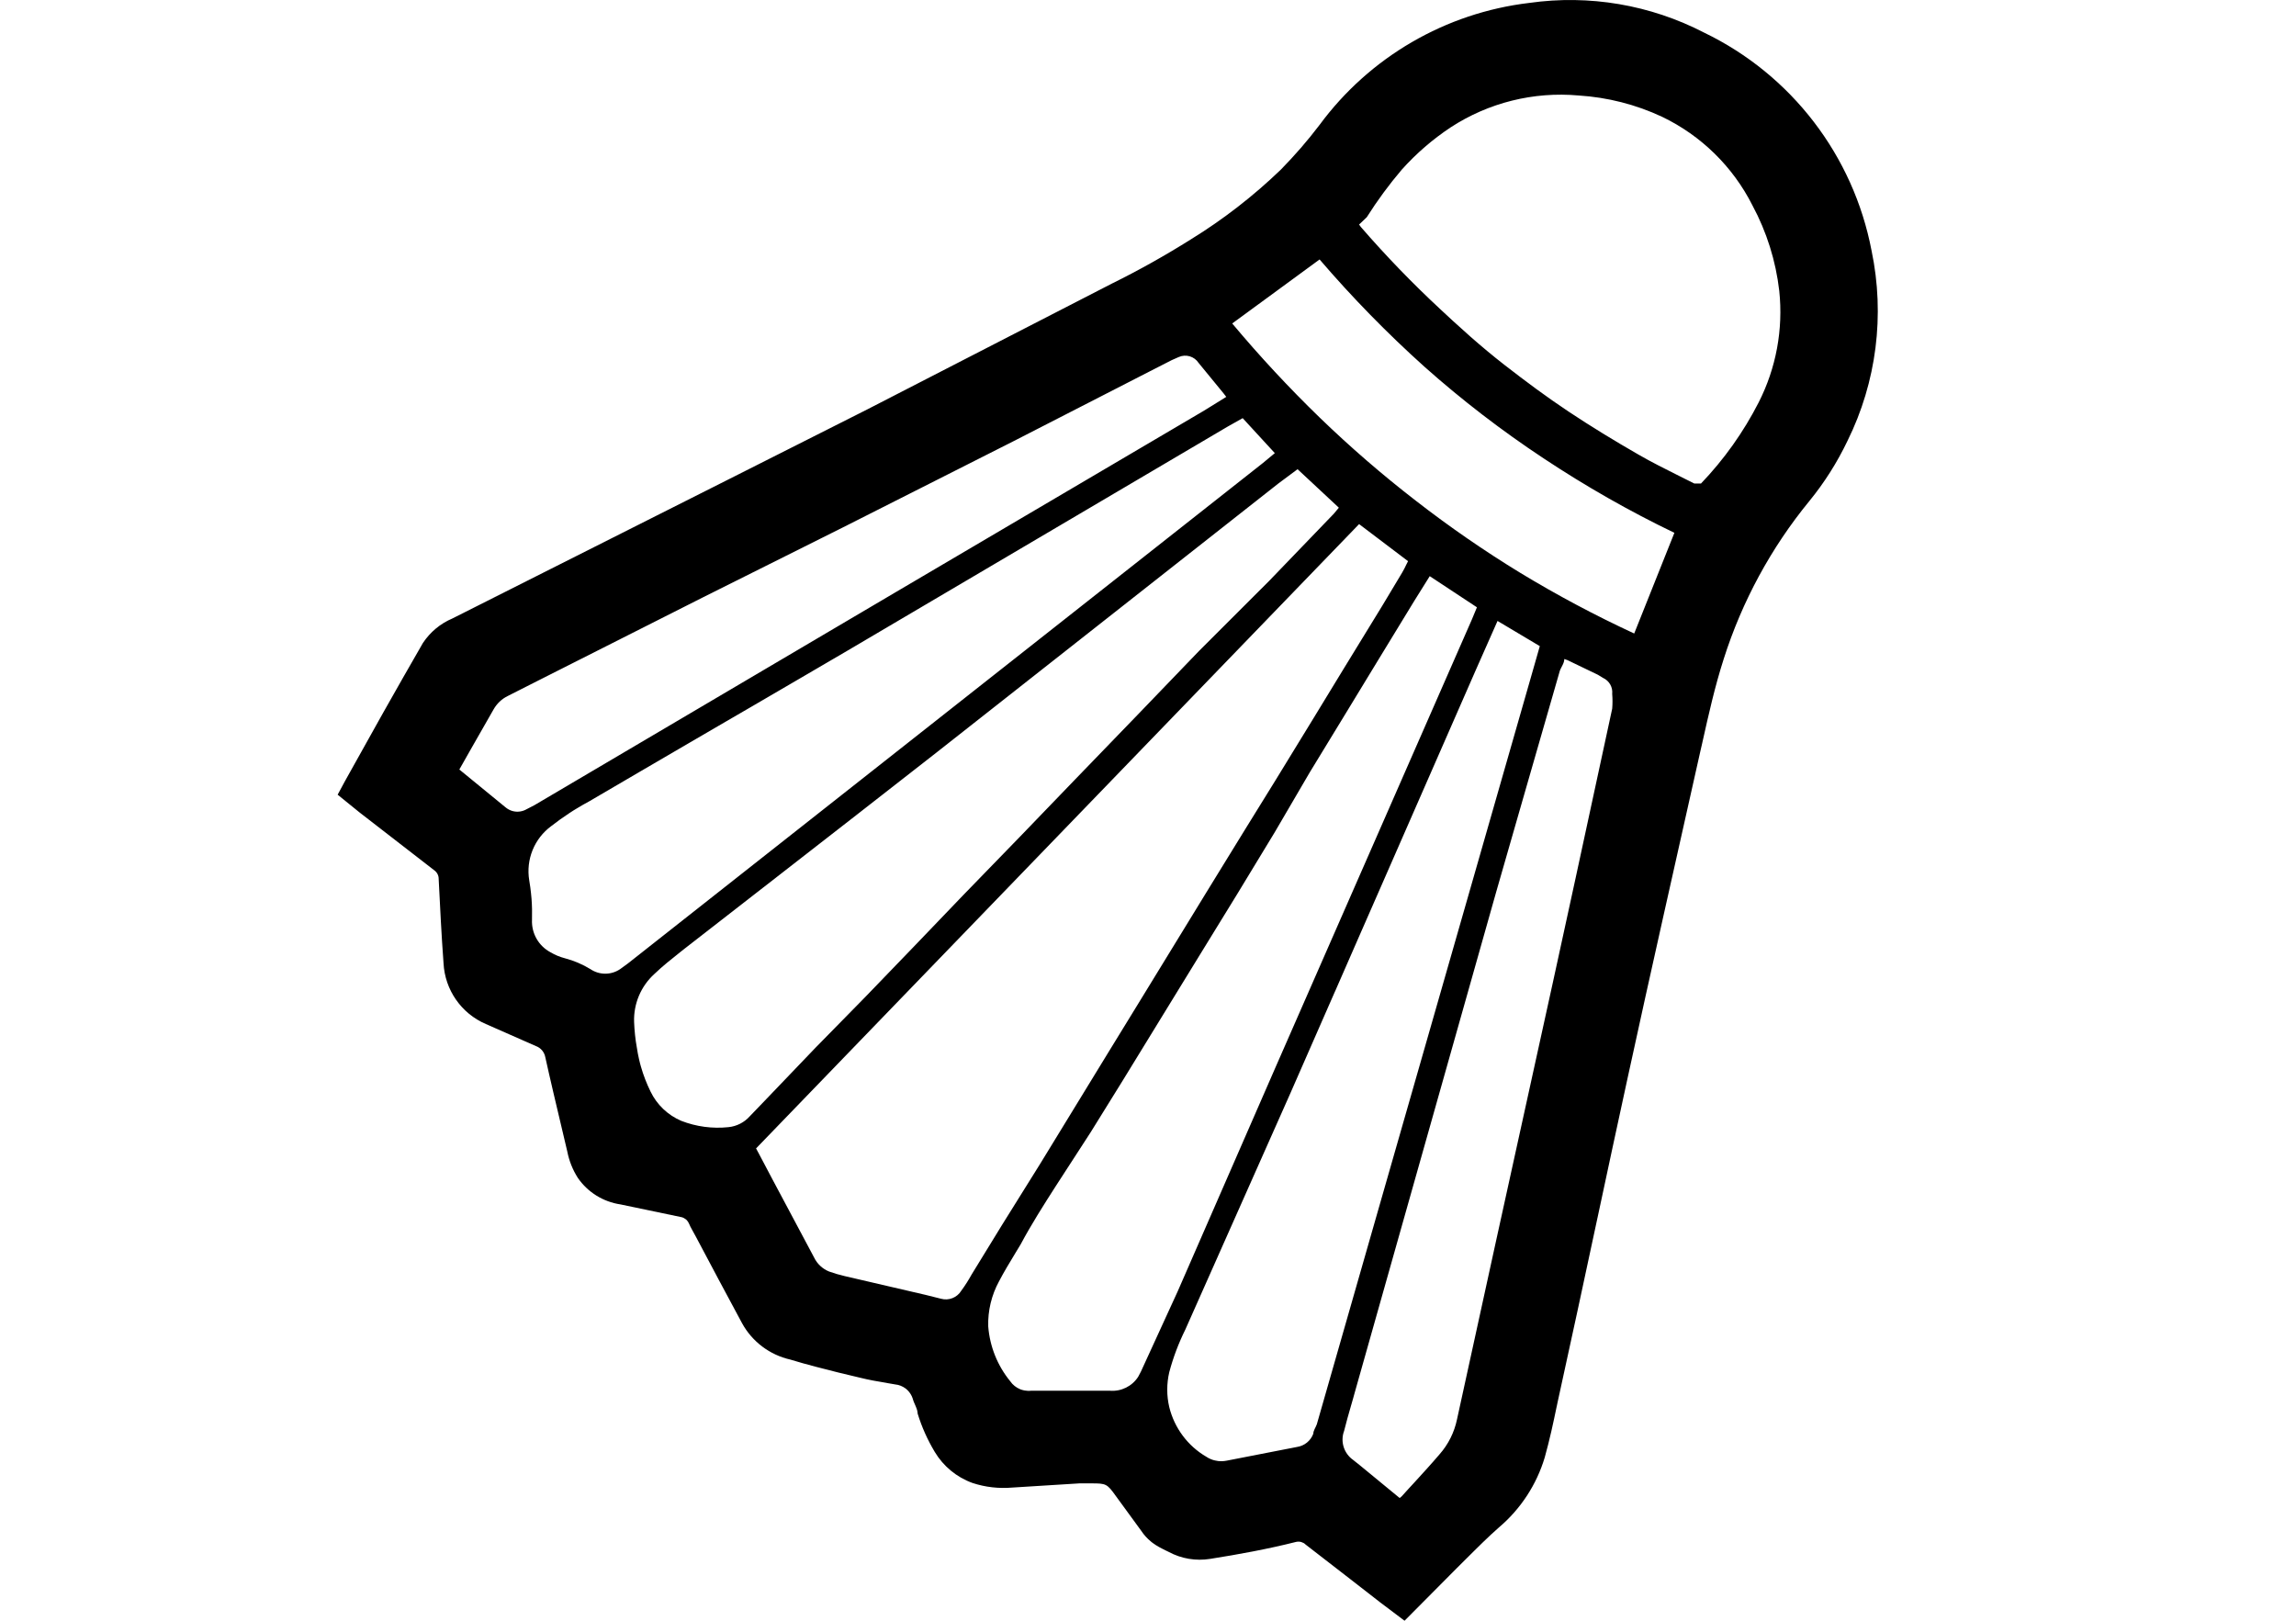 <svg width="34" height="24" viewBox="0 0 34 24"  xmlns="http://www.w3.org/2000/svg">
<path fill-rule="evenodd" clip-rule="evenodd" d="M20.442 23.731L20.799 24L20.825 23.974L21.57 23.224C21.633 23.163 21.695 23.101 21.756 23.039L21.863 22.933C21.897 22.9 21.93 22.867 21.963 22.835C22.04 22.761 22.117 22.688 22.197 22.618C22.518 22.346 22.754 21.986 22.875 21.582C22.949 21.316 23 21.078 23.053 20.823L23.054 20.82L23.061 20.785C23.263 19.867 23.459 18.956 23.655 18.039L23.658 18.026C23.802 17.35 23.948 16.672 24.097 15.987C24.449 14.366 24.816 12.751 25.178 11.131L25.208 11C25.301 10.583 25.394 10.167 25.525 9.759C25.796 8.906 26.226 8.112 26.794 7.419C27.017 7.146 27.206 6.847 27.358 6.529C27.789 5.657 27.914 4.665 27.715 3.713C27.446 2.304 26.527 1.106 25.235 0.483C24.439 0.071 23.535 -0.083 22.647 0.043C21.407 0.19 20.282 0.844 19.541 1.849C19.364 2.082 19.172 2.303 18.967 2.512C18.56 2.904 18.112 3.251 17.631 3.547C17.254 3.784 16.865 4.002 16.466 4.199L12.842 6.063L10.891 7.047L6.698 9.159C6.521 9.234 6.37 9.36 6.263 9.521C6.061 9.868 5.87 10.21 5.673 10.556L5.109 11.566L5 11.768L5.326 12.032L6.429 12.886C6.471 12.915 6.497 12.964 6.496 13.015C6.517 13.429 6.537 13.849 6.568 14.263C6.588 14.658 6.831 15.008 7.195 15.164L7.935 15.49C8.008 15.516 8.061 15.579 8.075 15.655C8.113 15.828 8.153 16 8.193 16.172L8.234 16.346L8.29 16.583C8.327 16.74 8.364 16.896 8.401 17.053C8.428 17.191 8.481 17.323 8.556 17.441C8.703 17.655 8.932 17.797 9.188 17.835L10.078 18.021C10.085 18.022 10.091 18.023 10.097 18.025C10.11 18.029 10.121 18.033 10.132 18.04C10.143 18.046 10.154 18.054 10.164 18.062C10.18 18.078 10.194 18.097 10.203 18.119C10.228 18.181 10.27 18.244 10.301 18.306C10.529 18.735 10.756 19.165 10.989 19.595C11.139 19.868 11.399 20.064 11.704 20.133C11.828 20.171 11.957 20.207 12.088 20.241C12.301 20.298 12.521 20.351 12.739 20.402C12.866 20.434 12.999 20.457 13.133 20.479L13.135 20.48L13.257 20.501C13.313 20.506 13.365 20.528 13.409 20.56C13.463 20.601 13.503 20.66 13.521 20.728C13.524 20.738 13.527 20.747 13.531 20.757L13.535 20.766L13.55 20.801C13.559 20.822 13.569 20.844 13.576 20.866C13.581 20.88 13.585 20.895 13.586 20.909L13.588 20.918L13.588 20.93C13.649 21.13 13.735 21.321 13.842 21.5C13.97 21.713 14.167 21.876 14.401 21.96C14.591 22.023 14.792 22.045 14.991 22.028L15.985 21.966H16.161C16.378 21.966 16.394 21.971 16.523 22.152L16.901 22.67C16.94 22.729 16.988 22.782 17.042 22.826L17.055 22.837L17.075 22.852C17.089 22.863 17.104 22.872 17.119 22.882C17.146 22.899 17.176 22.916 17.206 22.931L17.259 22.958L17.268 22.962L17.305 22.98C17.493 23.082 17.71 23.118 17.921 23.084C18.345 23.017 18.77 22.939 19.184 22.835C19.212 22.827 19.241 22.827 19.268 22.834C19.28 22.838 19.292 22.843 19.304 22.849C19.309 22.852 19.313 22.855 19.318 22.858L19.324 22.863L19.334 22.872L20.002 23.389L20.442 23.731ZM11.196 17.006L20.126 7.761L20.851 8.31L20.827 8.357C20.806 8.401 20.786 8.442 20.763 8.48L20.468 8.972L19.903 9.894L19.458 10.624L18.884 11.561L18.433 12.29L17.869 13.207L17.419 13.942L16.855 14.863L16.404 15.598L15.84 16.52L15.4 17.239L14.841 18.135L14.39 18.87C14.344 18.953 14.292 19.036 14.235 19.113C14.173 19.215 14.05 19.264 13.935 19.232L13.707 19.175L12.506 18.896C12.429 18.878 12.353 18.856 12.278 18.829C12.181 18.79 12.101 18.716 12.056 18.622L11.435 17.457L11.238 17.084L11.196 17.006ZM20.126 3.325L20.152 3.361C20.523 3.789 20.917 4.197 21.332 4.582C21.395 4.641 21.458 4.699 21.521 4.757C21.607 4.835 21.693 4.913 21.779 4.989C21.941 5.131 22.106 5.269 22.274 5.4C22.601 5.654 22.901 5.877 23.227 6.094C23.553 6.311 23.91 6.529 24.262 6.731C24.459 6.845 24.665 6.947 24.868 7.049L24.877 7.053L24.886 7.058C24.954 7.092 25.023 7.126 25.09 7.16H25.189C25.53 6.804 25.818 6.399 26.043 5.959C26.302 5.45 26.408 4.877 26.348 4.308C26.297 3.864 26.162 3.434 25.95 3.04C25.661 2.468 25.192 2.008 24.614 1.73C24.226 1.548 23.806 1.441 23.377 1.414C22.71 1.354 22.043 1.52 21.482 1.886C21.215 2.063 20.972 2.273 20.758 2.512C20.569 2.734 20.396 2.969 20.24 3.216L20.126 3.325ZM18.93 7.16L19.215 6.948L19.826 7.518L19.753 7.606L18.796 8.6L17.76 9.635L16.844 10.587L15.918 11.545L15.1 12.394L14.266 13.253L13.541 14.009L12.812 14.765L12.076 15.515L11.352 16.271L11.103 16.53C11.022 16.621 10.909 16.679 10.787 16.691C10.55 16.716 10.311 16.684 10.089 16.598C9.889 16.513 9.727 16.358 9.633 16.163C9.575 16.044 9.527 15.921 9.491 15.794L9.478 15.747C9.473 15.725 9.467 15.702 9.462 15.68C9.45 15.626 9.439 15.571 9.431 15.515C9.408 15.389 9.395 15.261 9.39 15.133C9.381 14.863 9.491 14.604 9.69 14.423C9.812 14.306 9.946 14.2 10.077 14.096L10.135 14.05L11.308 13.138L11.486 13L11.492 12.995C12.282 12.381 13.071 11.767 13.857 11.152L18.93 7.16ZM21.172 8.532L20.939 8.905L20.38 9.821L19.945 10.536L19.396 11.436L18.878 12.322L18.325 13.233L17.781 14.118L17.206 15.055L16.622 16.007L16.15 16.768L15.633 17.566C15.451 17.85 15.27 18.135 15.115 18.425L15.045 18.541L15.043 18.544C14.997 18.619 14.952 18.695 14.907 18.771C14.868 18.838 14.83 18.905 14.794 18.974C14.683 19.178 14.627 19.409 14.634 19.641C14.657 19.939 14.771 20.223 14.96 20.454C14.997 20.508 15.049 20.548 15.107 20.572C15.117 20.576 15.126 20.579 15.136 20.582C15.147 20.585 15.158 20.588 15.169 20.59C15.202 20.596 15.236 20.598 15.27 20.594H15.71H16.435C16.602 20.608 16.764 20.529 16.855 20.387C16.869 20.362 16.883 20.336 16.896 20.309C16.905 20.291 16.914 20.272 16.922 20.252L17.439 19.124L18.904 15.769L20.209 12.793L21.798 9.169L21.871 8.993L21.172 8.532ZM18.402 6.192L18.878 6.71L18.697 6.86L13.521 10.939L9.297 14.268L9.183 14.351C9.05 14.441 8.876 14.441 8.743 14.351C8.625 14.279 8.498 14.225 8.365 14.19C8.291 14.171 8.219 14.141 8.153 14.102C7.976 14.008 7.869 13.821 7.878 13.621C7.881 13.516 7.879 13.412 7.871 13.308C7.869 13.28 7.866 13.252 7.863 13.224C7.86 13.196 7.857 13.168 7.853 13.14C7.848 13.105 7.843 13.071 7.837 13.036C7.786 12.728 7.912 12.418 8.163 12.233C8.25 12.165 8.341 12.1 8.434 12.039C8.473 12.013 8.513 11.988 8.554 11.964C8.607 11.931 8.662 11.901 8.717 11.871C8.976 11.719 9.235 11.567 9.495 11.416L10.189 11.011L10.637 10.75L11.131 10.463L11.882 10.025C12.107 9.894 12.333 9.762 12.558 9.63L18.18 6.317L18.402 6.192ZM22.176 9.195L21.855 9.92L20.411 13.217L20.157 13.796L19.779 14.66L19.764 14.693C19.545 15.193 19.326 15.693 19.106 16.194L17.553 19.688C17.453 19.89 17.373 20.101 17.315 20.319C17.275 20.49 17.275 20.667 17.315 20.837C17.391 21.146 17.589 21.412 17.864 21.572C17.883 21.585 17.904 21.596 17.925 21.605C17.936 21.61 17.947 21.614 17.959 21.618C17.97 21.622 17.981 21.625 17.993 21.627C18.026 21.635 18.059 21.639 18.093 21.638C18.119 21.637 18.144 21.634 18.169 21.629L19.205 21.427C19.316 21.411 19.409 21.336 19.448 21.23C19.448 21.184 19.484 21.137 19.5 21.091L20.431 17.84L22.678 10.002L22.802 9.568L22.176 9.195ZM20.758 22.157L20.727 22.183L20.142 21.702L20.038 21.619C19.901 21.523 19.845 21.346 19.904 21.189C19.935 21.065 19.97 20.941 20.006 20.817L20.038 20.706L20.059 20.63L22.155 13.212L22.529 11.911C22.718 11.252 22.908 10.593 23.098 9.935C23.102 9.922 23.108 9.909 23.115 9.896L23.125 9.876C23.145 9.838 23.165 9.8 23.165 9.759L23.211 9.775L23.662 9.992L23.739 10.039C23.831 10.081 23.885 10.177 23.874 10.277C23.88 10.349 23.88 10.422 23.874 10.494C23.694 11.33 23.513 12.166 23.332 13.003C23.221 13.512 23.11 14.022 22.999 14.532C22.716 15.816 22.434 17.1 22.152 18.385C21.959 19.263 21.767 20.14 21.576 21.018C21.536 21.21 21.447 21.389 21.317 21.536C21.197 21.677 21.072 21.813 20.947 21.95C20.884 22.018 20.82 22.087 20.758 22.157ZM6.802 11.395L7.485 11.954C7.512 11.977 7.544 11.995 7.577 12.006C7.641 12.027 7.711 12.024 7.775 11.995L7.914 11.923L13.262 8.77L17.833 6.079L18.159 5.877L18.123 5.83L17.75 5.375C17.686 5.277 17.562 5.24 17.455 5.287L17.351 5.333L17.036 5.494L15.017 6.529L12.486 7.808L10.415 8.843L7.956 10.085L7.516 10.308C7.429 10.351 7.357 10.42 7.309 10.505L6.972 11.095L6.802 11.395ZM22.859 6.788C23.479 7.199 24.125 7.568 24.795 7.89L24.2 9.381C23.623 9.114 23.061 8.815 22.518 8.486C21.98 8.158 21.462 7.8 20.965 7.414C20.468 7.03 19.993 6.619 19.541 6.182C19.086 5.741 18.654 5.276 18.247 4.79L19.541 3.842C20.024 4.405 20.543 4.936 21.094 5.431C21.649 5.925 22.239 6.378 22.859 6.788Z" />
</svg>
